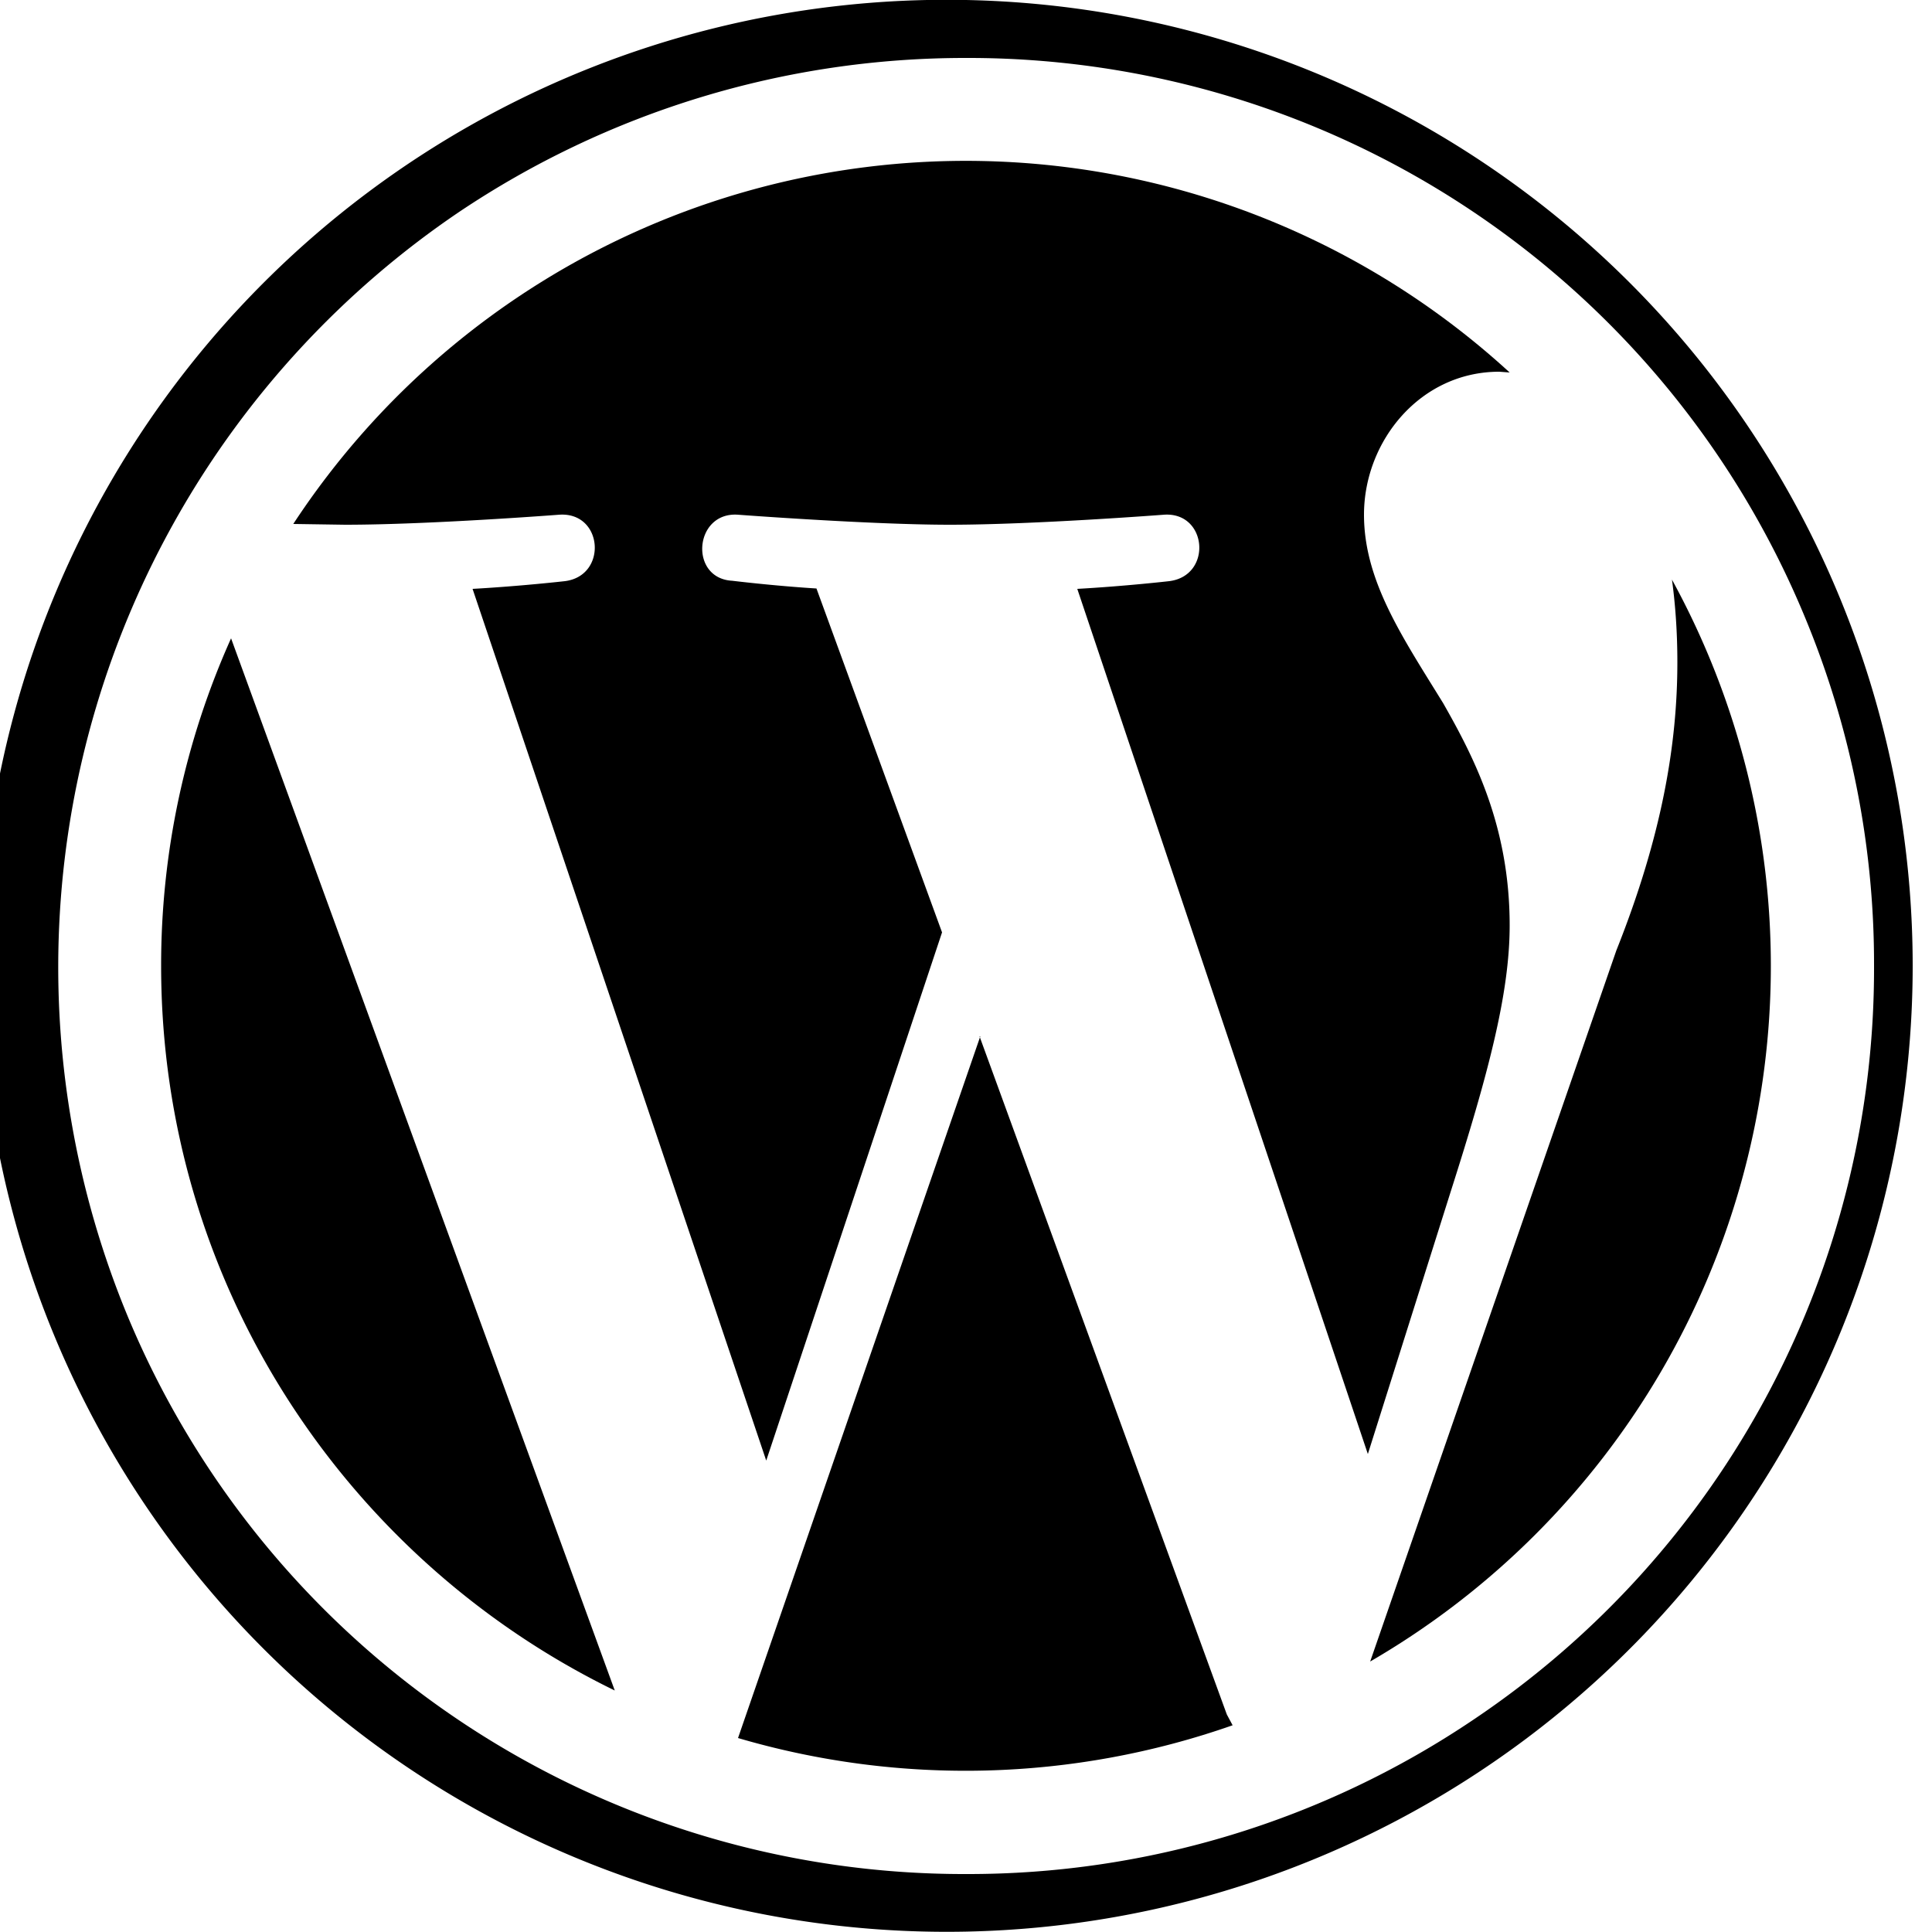 <svg xmlns="http://www.w3.org/2000/svg" viewBox="0 0 50 50"><path d="M25 1.5a23.43 23.43 0 0121.66 14.35A23.38 23.38 0 0148.5 25a23.4 23.4 0 01-10.36 19.5A23.38 23.38 0 0125 48.5 23.44 23.44 0 013.34 34.15 23.6 23.6 0 0111.86 5.5 23.5 23.5 0 0125 1.5zM25 0a25 25 0 100 49.99A25 25 0 0025 0z"/><path d="M4.17 25c0 8.24 4.8 15.37 11.74 18.75L5.98 16.52A20.64 20.64 0 004.17 25zm34.9-1.05c0-2.58-.93-4.36-1.72-5.75-1.06-1.72-2.05-3.17-2.05-4.88 0-1.91 1.46-3.7 3.5-3.7l.27.02a20.82 20.82 0 00-31.48 3.92l1.34.02c2.18 0 5.55-.26 5.55-.26 1.13-.07 1.25 1.58.14 1.72 0 0-1.14.13-2.39.2l7.6 22.56 4.55-13.67-3.25-8.9c-1.12-.07-2.18-.2-2.18-.2-1.12-.06-.99-1.78.14-1.71 0 0 3.44.26 5.49.26 2.17 0 5.55-.26 5.55-.26 1.12-.07 1.25 1.58.13 1.72 0 0-1.13.13-2.38.2l7.52 22.39 2.15-6.81c.95-2.98 1.52-5.09 1.52-6.87zm-13.7 2.87L19.1 44.98a20.88 20.88 0 0012.8-.33l-.15-.28-6.4-17.55zM43.27 15c.09.66.14 1.37.14 2.14 0 2.12-.4 4.5-1.58 7.46l-6.37 18.4a20.81 20.81 0 007.81-28z"/></svg>